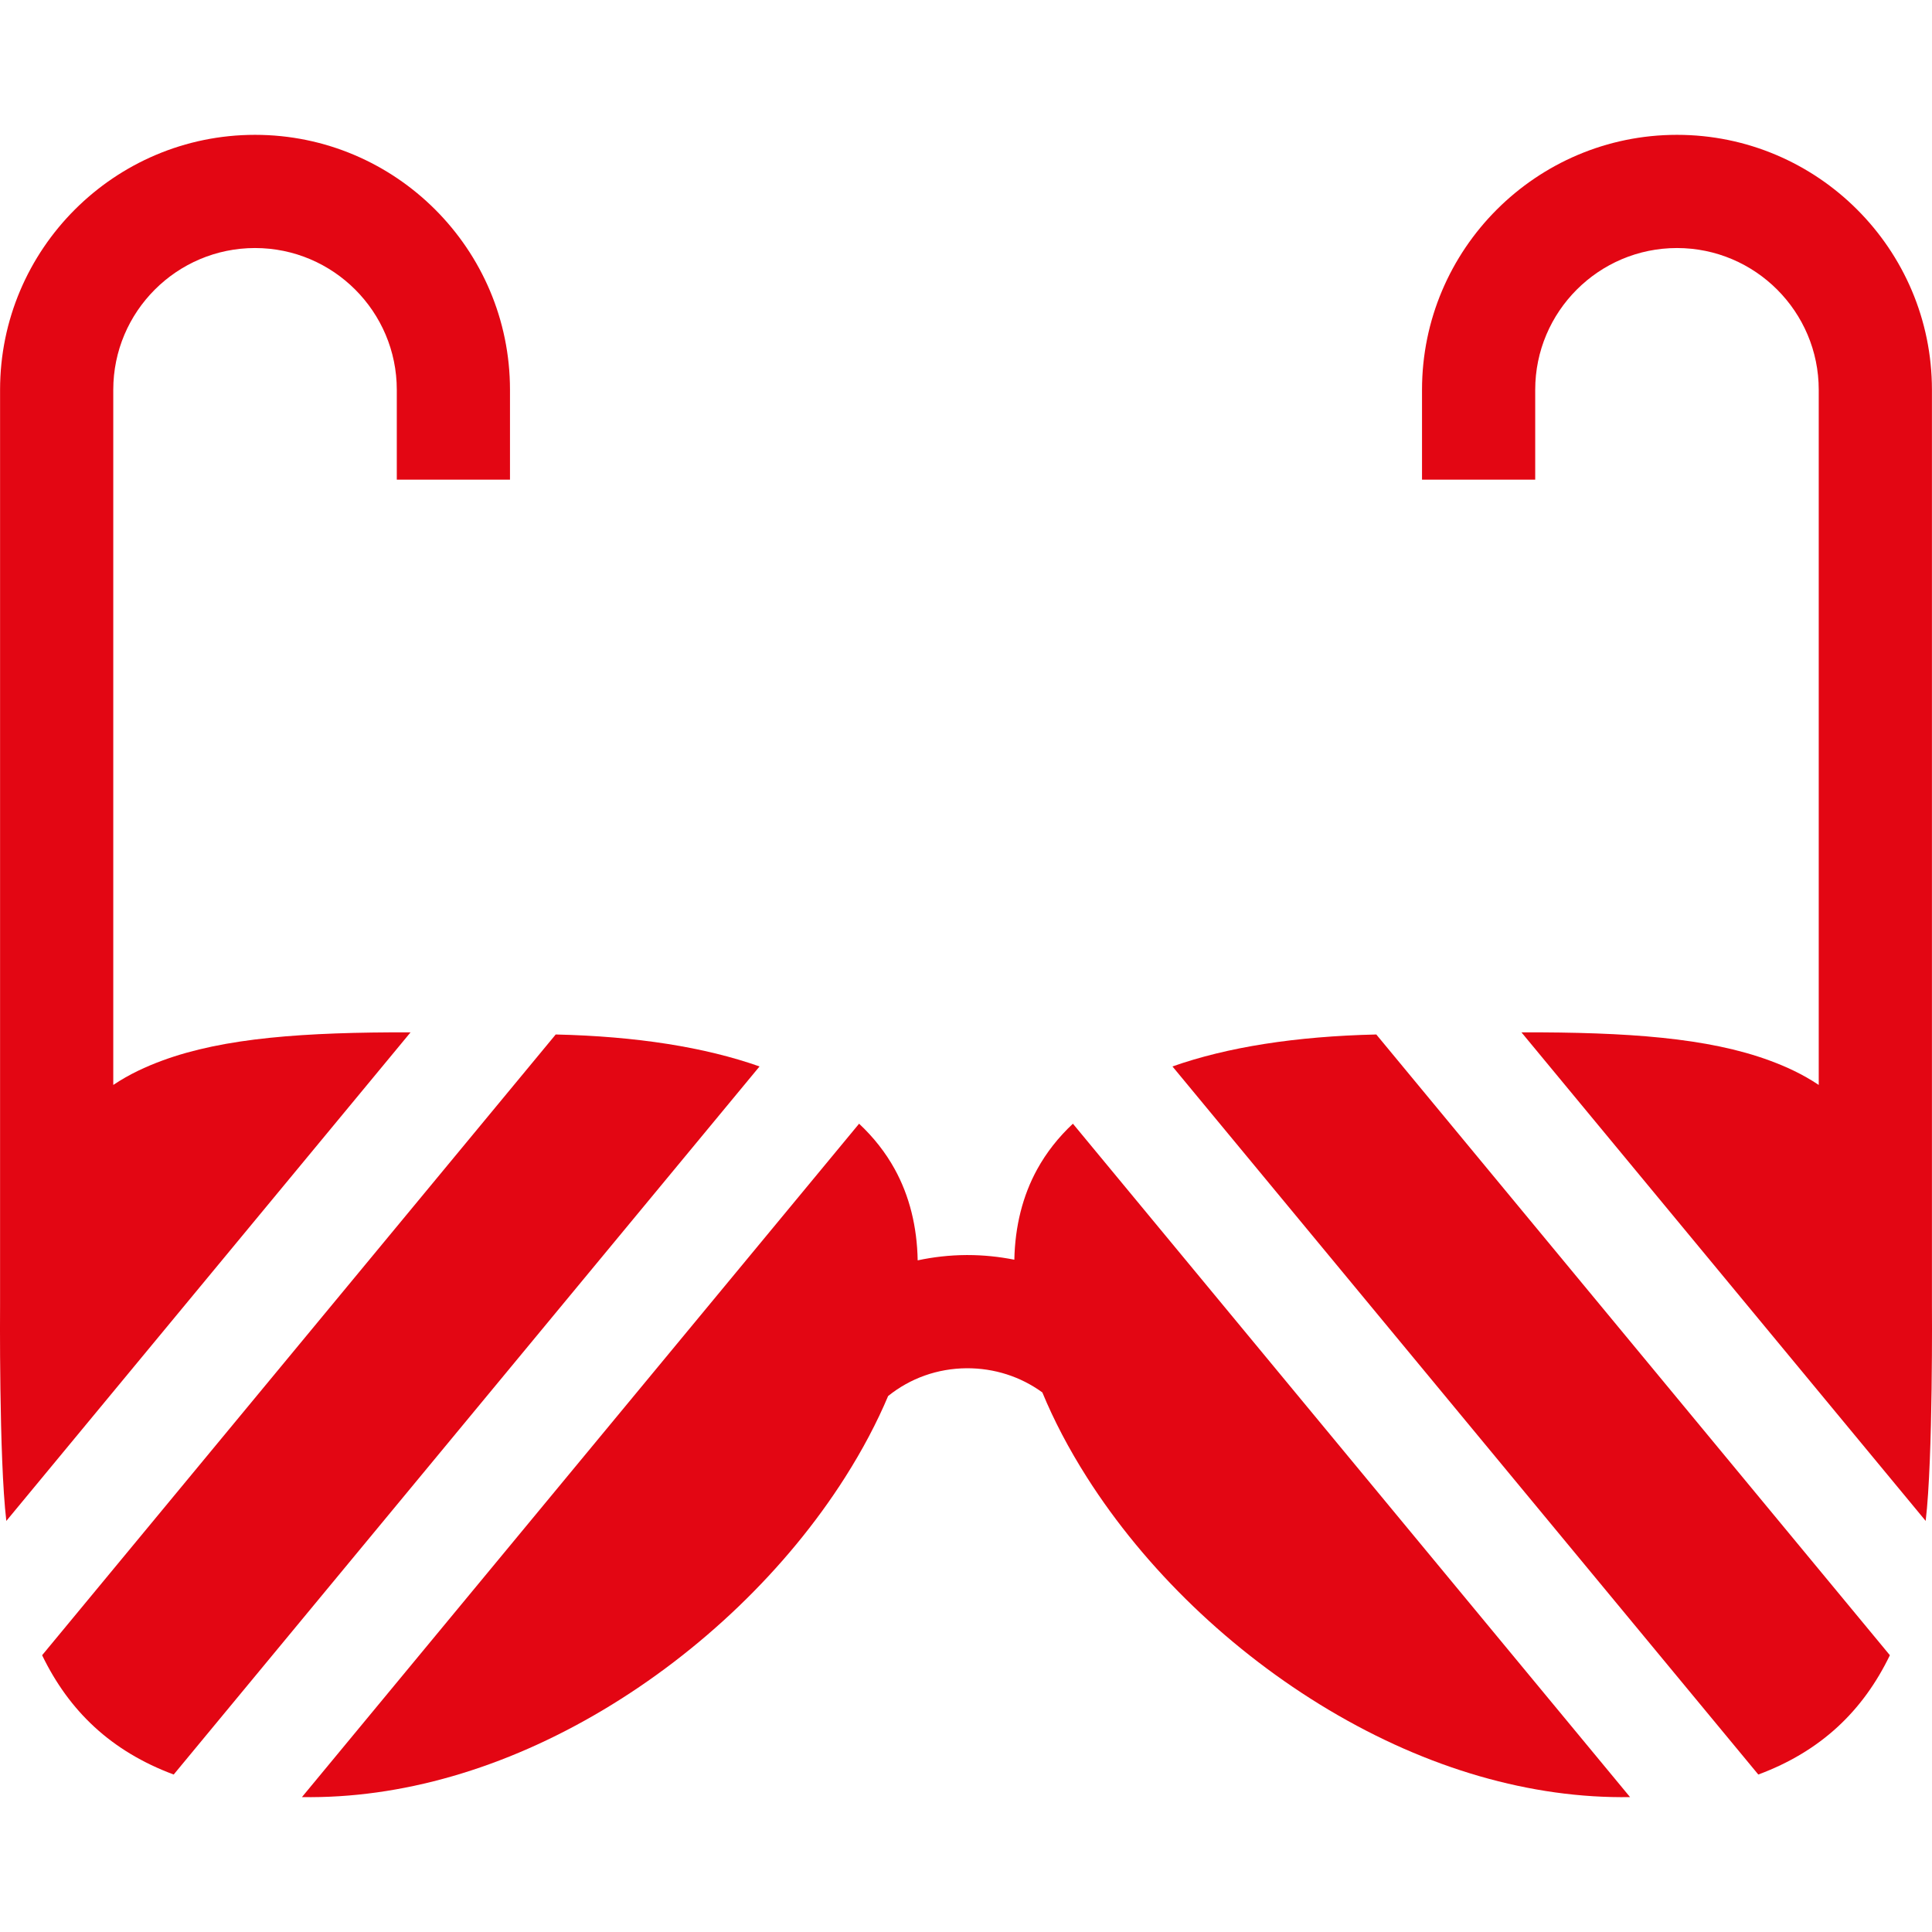 <svg fill="#e30613" id="Capa_1" enable-background="new 0 0 512.037 512.037" height="512" viewBox="0 0 512.037 512.037" width="512" xmlns="http://www.w3.org/2000/svg"><g><path d="m147.28 274.168-136.117 164.517c7.159 14.802 18.306 25.458 34.872 31.618l155.268-187.663c-14.519-5.12-32.628-7.981-54.023-8.472z"/><path d="m43.005 281.085c-4.275 1.577-8.671 3.57-12.986 6.456v-184.234c0-20.717 16.854-37.571 37.571-37.571s37.572 16.854 37.572 37.571v23.815h30v-23.815c0-37.259-30.313-67.571-67.572-67.571s-67.571 30.313-67.571 67.571v242.303s-.317 40.886 1.659 57.478l107.135-129.488c-28.153-.059-49.411 1.437-65.808 7.485z"/><path d="m310.735 282.64 155.267 187.663c16.566-6.16 27.713-16.816 34.872-31.618l-136.116-164.517c-21.396.491-39.504 3.352-54.023 8.472z"/><path d="m512.019 103.307c0-37.259-30.313-67.571-67.571-67.571-37.259 0-67.572 30.313-67.572 67.571v23.815h30v-23.815c0-20.717 16.854-37.571 37.572-37.571 20.717 0 37.571 16.854 37.571 37.571v184.234c-4.316-2.886-8.711-4.879-12.986-6.456-16.397-6.048-37.655-7.544-65.807-7.486l107.134 129.488c1.976-16.592 1.659-57.478 1.659-57.478z"/><path d="m274.892 309.882c-3.878 7.052-5.879 15.146-6.062 23.978-4.053-.805-8.199-1.235-12.387-1.235-.162 0-.325.001-.487.002-4.315.033-8.581.518-12.743 1.404-.16-8.898-2.165-17.05-6.068-24.148-2.43-4.419-5.593-8.444-9.459-12.068l-147.663 178.471c26.177.413 53.638-7.504 79.803-23.09 25.902-15.432 48.684-37.33 64.146-61.661 4.634-7.292 8.435-14.505 11.409-21.548 5.869-4.718 13.08-7.302 20.805-7.361 7.341-.03 14.284 2.201 20.068 6.409 3.029 7.344 6.968 14.881 11.811 22.501 15.463 24.331 38.244 46.229 64.146 61.661 26.165 15.586 53.626 23.503 79.803 23.09l-147.662-178.473c-3.867 3.624-7.03 7.649-9.46 12.068z"/></g></svg>
